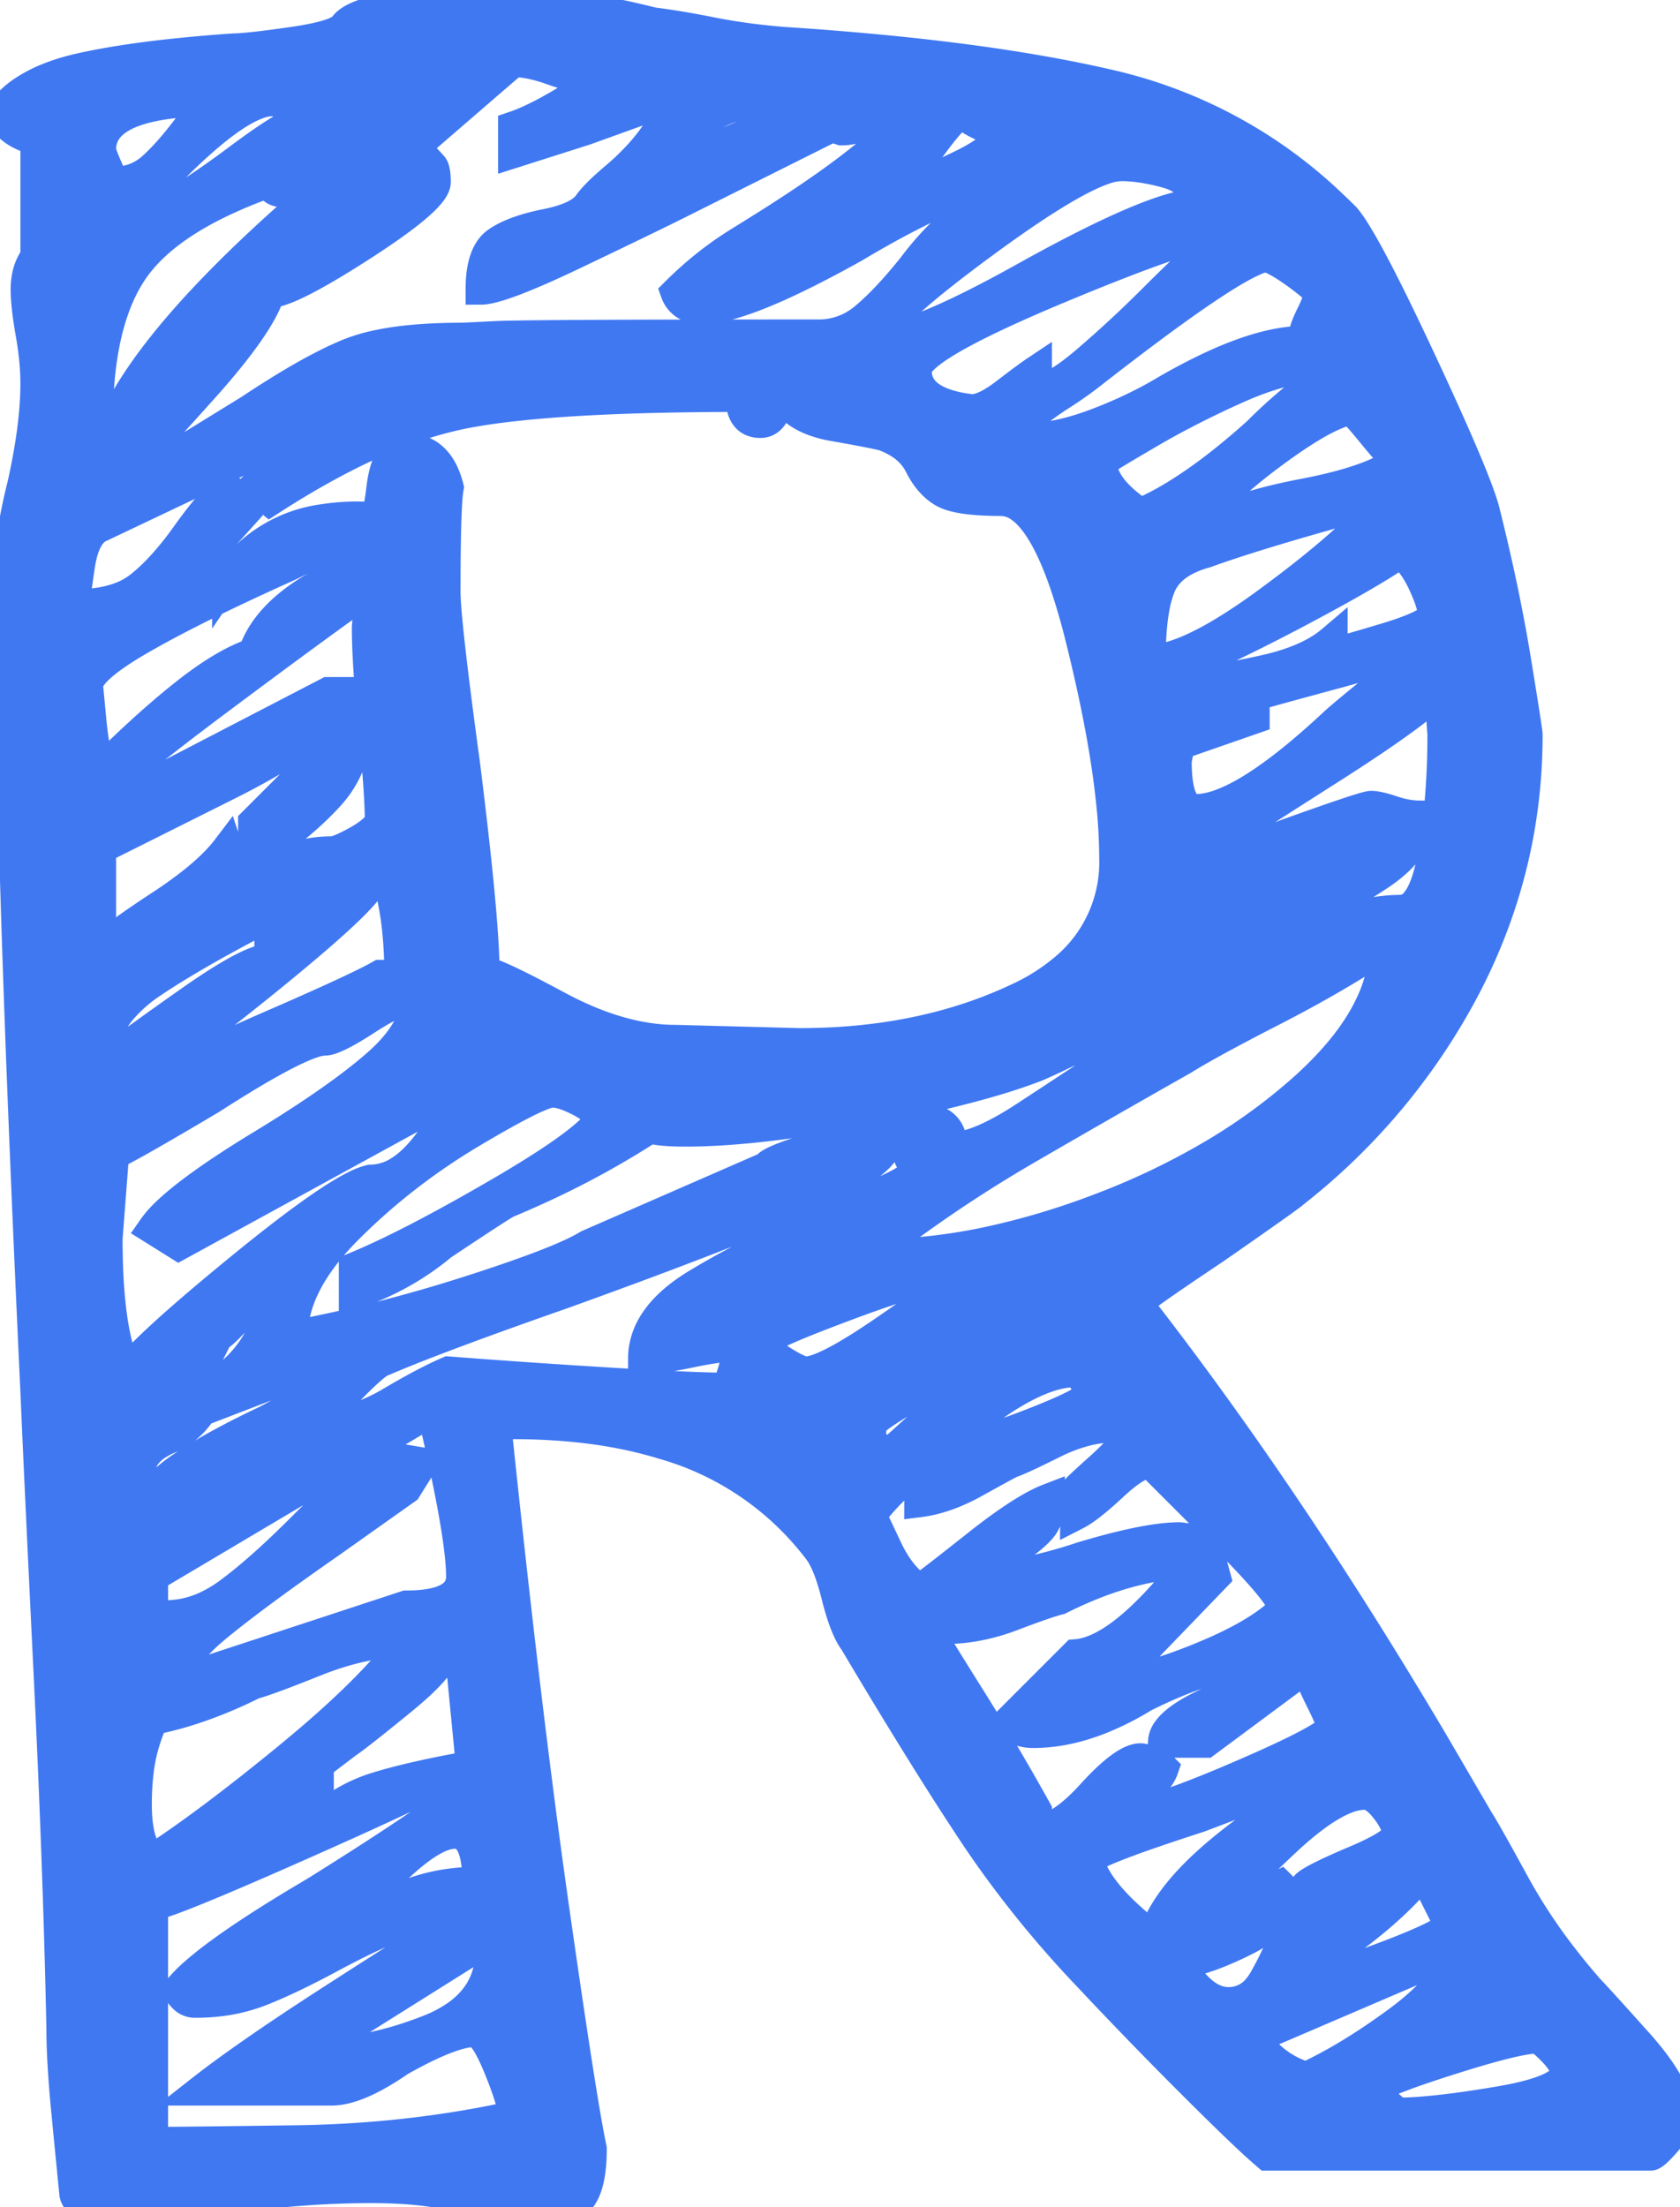 <svg width="51.7" height="67.9" viewBox="0 0 51.7 67.9" xmlns="http://www.w3.org/2000/svg"><g id="svgGroup" stroke-linecap="round" fill-rule="evenodd" font-size="9pt" stroke="#4078f2" stroke-width="0.25mm" fill="#4078f2" style="stroke:#4078f2;stroke-width:0.25mm;fill:#4078f2"><path d="M 50.8 66.3 L 39 66.3 A 15.875 15.875 0 0 1 38.594 65.938 Q 37.965 65.359 36.906 64.305 A 143.186 143.186 0 0 1 36.65 64.05 A 142.1 142.1 0 0 1 33.877 61.201 A 129.404 129.404 0 0 1 33.5 60.8 A 32.809 32.809 0 0 1 30.481 57.149 A 29.695 29.695 0 0 1 30 56.45 A 81.507 81.507 0 0 1 29.206 55.234 Q 28.127 53.551 26.756 51.264 A 250.478 250.478 0 0 1 26.3 50.5 A 1.811 1.811 0 0 1 26.135 50.228 Q 25.982 49.923 25.843 49.445 A 9.376 9.376 0 0 1 25.75 49.1 Q 25.553 48.31 25.324 47.895 A 1.652 1.652 0 0 0 25.2 47.7 A 9.106 9.106 0 0 0 20.408 44.419 Q 18.831 43.935 16.906 43.83 A 20.158 20.158 0 0 0 15.8 43.8 A 0.477 0.477 0 0 0 15.46 43.94 A 0.627 0.627 0 0 0 15.45 43.95 Q 15.3 44.1 15.3 44.2 Q 15.919 50.113 16.514 54.772 A 270.63 270.63 0 0 0 17.05 58.75 Q 17.845 64.318 18.159 65.901 A 13.19 13.19 0 0 0 18.2 66.1 Q 18.2 67.9 17.3 67.9 A 14.351 14.351 0 0 1 15.051 67.717 A 16.489 16.489 0 0 1 14.4 67.6 A 13.653 13.653 0 0 0 13.999 67.527 Q 13.625 67.463 13.15 67.4 Q 12.505 67.314 11.676 67.302 A 18.963 18.963 0 0 0 11.4 67.3 A 28.815 28.815 0 0 0 7.562 67.564 A 31.619 31.619 0 0 0 7.3 67.6 Q 6.6 67.7 5.35 67.8 A 33.841 33.841 0 0 1 4.198 67.873 Q 3.652 67.898 3.165 67.9 A 20.293 20.293 0 0 1 3.1 67.9 A 1.854 1.854 0 0 1 2.831 67.882 Q 2.379 67.816 2.3 67.5 Q 2.205 66.55 2.065 65.103 A 1464.385 1464.385 0 0 1 2.05 64.95 Q 1.949 63.909 1.916 63.115 A 17.263 17.263 0 0 1 1.9 62.4 Q 1.8 57.5 1.5 51.35 Q 1.253 46.287 1.142 43.765 A 387.744 387.744 0 0 1 1.1 42.8 Q 0.307 25.952 0.3 17.649 A 175.052 175.052 0 0 1 0.3 17.5 A 6.566 6.566 0 0 1 0.339 16.816 Q 0.419 16.054 0.664 15.045 A 21.806 21.806 0 0 1 0.7 14.9 Q 1.1 13.1 1.1 11.8 Q 1.1 11.1 0.95 10.25 A 13.911 13.911 0 0 1 0.871 9.753 Q 0.8 9.244 0.8 8.9 A 1.984 1.984 0 0 1 0.85 8.446 A 1.45 1.45 0 0 1 1.1 7.9 L 1.1 4.3 A 2.131 2.131 0 0 1 0.619 4.12 A 1.403 1.403 0 0 1 0 3.5 A 2.787 2.787 0 0 1 0.823 2.74 Q 1.488 2.325 2.5 2.1 Q 3.709 1.831 5.415 1.653 A 50.787 50.787 0 0 1 7.2 1.5 A 3.275 3.275 0 0 0 7.423 1.49 Q 7.906 1.456 9 1.3 A 11.662 11.662 0 0 0 9.483 1.221 Q 10.181 1.091 10.456 0.926 A 0.447 0.447 0 0 0 10.6 0.8 Q 10.9 0.4 12.3 0.2 A 20.375 20.375 0 0 1 15.013 0.001 A 22.362 22.362 0 0 1 15.2 0 A 15.425 15.425 0 0 1 17.022 0.116 Q 17.907 0.221 18.888 0.423 A 29.614 29.614 0 0 1 20.1 0.7 Q 20.847 0.793 21.768 0.974 A 34.638 34.638 0 0 1 21.9 1 Q 22.9 1.2 24.1 1.3 A 92.91 92.91 0 0 1 28.103 1.64 Q 31.675 2.027 34.3 2.65 A 14.605 14.605 0 0 1 41.009 6.321 A 17.496 17.496 0 0 1 41.4 6.7 A 3.648 3.648 0 0 1 41.691 7.11 Q 42.35 8.153 43.727 11.101 A 136.523 136.523 0 0 1 43.75 11.15 A 136.484 136.484 0 0 1 44.352 12.456 Q 45.538 15.069 45.7 15.8 Q 46.3 18.2 46.65 20.35 A 490.482 490.482 0 0 1 46.732 20.855 Q 46.971 22.331 46.997 22.562 A 0.421 0.421 0 0 1 47 22.6 Q 47 26.7 45.1 30.35 A 19.616 19.616 0 0 1 39.906 36.615 A 22.418 22.418 0 0 1 39.8 36.7 A 0.763 0.763 0 0 1 39.741 36.748 Q 39.413 37 37.4 38.4 A 165.255 165.255 0 0 0 36.838 38.777 Q 35.159 39.906 35.014 40.076 A 0.047 0.047 0 0 0 35 40.1 Q 39.6 46 44.1 53.6 L 45.5 56 Q 45.7 56.3 46.6 57.95 A 17.1 17.1 0 0 0 48.035 60.145 A 20.668 20.668 0 0 0 48.9 61.2 Q 49.07 61.37 50.038 62.446 A 403.832 403.832 0 0 1 50.4 62.85 Q 51.7 64.3 51.7 65.3 Q 51.602 65.497 51.262 65.887 A 9.963 9.963 0 0 1 51.25 65.9 Q 50.9 66.3 50.8 66.3 Z M 20.8 32 L 24.6 32.1 Q 28.4 32.1 31.35 30.7 A 6.274 6.274 0 0 0 32.842 29.737 A 4.263 4.263 0 0 0 34.3 26.4 A 17.02 17.02 0 0 0 34.197 24.619 Q 33.987 22.629 33.344 19.98 A 57.77 57.77 0 0 0 33.25 19.6 A 21.102 21.102 0 0 0 32.848 18.186 Q 32.187 16.158 31.404 15.606 A 1.036 1.036 0 0 0 30.8 15.4 A 10.638 10.638 0 0 1 30.237 15.386 Q 29.395 15.341 29.05 15.15 Q 28.6 14.9 28.3 14.3 A 1.639 1.639 0 0 0 27.758 13.687 Q 27.549 13.54 27.278 13.431 A 3.099 3.099 0 0 0 27.2 13.4 Q 26.872 13.318 26.039 13.169 A 75.868 75.868 0 0 0 25.65 13.1 A 3.466 3.466 0 0 1 25.062 12.948 Q 24.746 12.833 24.515 12.662 A 1.497 1.497 0 0 1 24.1 12.2 A 0.475 0.475 0 0 0 24.048 12.264 Q 23.963 12.386 23.85 12.65 Q 23.756 12.87 23.602 12.952 A 0.424 0.424 0 0 1 23.4 13 A 0.63 0.63 0 0 1 23.124 12.944 Q 22.8 12.788 22.8 12.2 A 108.855 108.855 0 0 0 20.097 12.231 Q 17.571 12.294 15.845 12.484 A 19.87 19.87 0 0 0 14.35 12.7 A 11.919 11.919 0 0 0 12.257 13.314 Q 10.425 14.025 8.3 15.4 L 7.8 15 A 4.725 4.725 0 0 1 8.016 14.799 Q 8.287 14.56 8.7 14.25 A 10.967 10.967 0 0 0 8.889 14.106 Q 9.227 13.84 9.287 13.737 A 0.079 0.079 0 0 0 9.3 13.7 L 9.15 13.6 Q 9.029 13.519 9.006 13.439 A 0.138 0.138 0 0 1 9 13.4 L 3.1 16.2 Q 2.6 16.4 2.45 17.4 A 54.404 54.404 0 0 0 2.399 17.747 Q 2.3 18.438 2.3 18.6 A 4.948 4.948 0 0 0 3.054 18.546 Q 3.448 18.485 3.767 18.355 A 2.202 2.202 0 0 0 4.3 18.05 A 5.5 5.5 0 0 0 4.855 17.544 Q 5.122 17.267 5.396 16.922 A 11.787 11.787 0 0 0 5.75 16.45 Q 6.355 15.602 6.798 15.178 A 3.033 3.033 0 0 1 7 15 L 7.5 15.8 L 4.7 18.9 A 1.242 1.242 0 0 0 5.044 18.77 Q 5.346 18.607 5.694 18.261 A 5.509 5.509 0 0 0 5.85 18.1 A 4.846 4.846 0 0 1 6.185 17.77 Q 6.537 17.459 6.838 17.346 A 1.061 1.061 0 0 1 7 17.3 L 7 17.8 A 4.23 4.23 0 0 1 9.951 15.98 A 6.577 6.577 0 0 1 11 15.9 L 10.9 16.4 L 8.9 17.4 A 86.461 86.461 0 0 0 7.21 18.178 Q 5.599 18.943 4.503 19.563 A 23.674 23.674 0 0 0 4.35 19.65 A 12.954 12.954 0 0 0 3.789 19.99 Q 2.7 20.694 2.7 21.1 L 2.8 22.15 A 12.031 12.031 0 0 0 2.856 22.641 Q 2.927 23.158 3.03 23.498 A 2.468 2.468 0 0 0 3.1 23.7 A 37.932 37.932 0 0 1 4.287 22.561 Q 4.887 22.011 5.445 21.555 A 21.426 21.426 0 0 1 5.7 21.35 Q 6.9 20.4 7.8 20.1 Q 8.2 18.9 9.8 18 Q 11 17.2 11.4 16.6 A 1.677 1.677 0 0 0 11.494 16.359 Q 11.623 15.953 11.728 15.172 A 18.276 18.276 0 0 0 11.75 15 Q 11.844 14.249 12.114 13.968 A 0.517 0.517 0 0 1 12.5 13.8 A 1.234 1.234 0 0 1 13.134 13.958 Q 13.609 14.236 13.8 15 A 2.621 2.621 0 0 0 13.766 15.265 Q 13.712 15.875 13.702 17.467 A 121.435 121.435 0 0 0 13.7 18.2 Q 13.7 19.1 14.3 23.5 A 187.28 187.28 0 0 1 14.534 25.447 Q 14.836 28.087 14.889 29.4 A 12.519 12.519 0 0 1 14.9 29.9 A 0.621 0.621 0 0 1 15.071 29.937 Q 15.475 30.068 16.606 30.661 A 56.219 56.219 0 0 1 17.15 30.95 Q 18.821 31.85 20.309 31.979 A 5.699 5.699 0 0 0 20.8 32 Z M 22.4 42.7 L 22.8 41.4 Q 22.227 41.4 21.334 41.583 A 14.847 14.847 0 0 0 21.25 41.6 A 14.718 14.718 0 0 1 20.751 41.697 Q 20.298 41.776 19.981 41.794 A 3.114 3.114 0 0 1 19.8 41.8 Q 19.8 40.5 21.45 39.5 A 25.778 25.778 0 0 1 22.708 38.789 Q 23.368 38.438 24.141 38.066 A 59.899 59.899 0 0 1 25.8 37.3 Q 26.168 37.116 27.046 36.72 A 122.466 122.466 0 0 1 27.2 36.65 Q 28.012 36.285 28.231 36.018 A 0.38 0.38 0 0 0 28.3 35.9 A 0.453 0.453 0 0 1 27.991 35.631 Q 27.906 35.446 27.9 35.142 A 2.356 2.356 0 0 1 27.9 35.1 A 1.83 1.83 0 0 1 27.914 34.862 Q 27.948 34.607 28.062 34.492 A 0.322 0.322 0 0 1 28.3 34.4 A 1.619 1.619 0 0 1 28.677 34.44 Q 29.182 34.562 29.278 35.052 A 1.301 1.301 0 0 1 29.3 35.3 A 1.948 1.948 0 0 0 29.817 35.221 Q 30.326 35.079 31.008 34.685 A 11.387 11.387 0 0 0 31.55 34.35 Q 32.907 33.461 33.257 33.229 A 26.455 26.455 0 0 0 33.3 33.2 Q 34.039 32.595 35.139 31.9 A 35.23 35.23 0 0 1 36.3 31.2 A 4.853 4.853 0 0 0 34.723 31.473 A 6.342 6.342 0 0 0 33.85 31.85 Q 32.6 32.5 31.9 32.8 A 16.634 16.634 0 0 1 30.637 33.227 Q 29.274 33.634 27.346 34.023 A 64.137 64.137 0 0 1 26.7 34.15 Q 23.3 34.8 21.1 34.8 A 10.096 10.096 0 0 1 20.742 34.794 Q 20.245 34.776 20.016 34.705 A 0.835 0.835 0 0 1 20 34.7 A 26.644 26.644 0 0 1 16.558 36.581 A 30.476 30.476 0 0 1 15.6 37 Q 15.4 37.1 13.6 38.3 Q 12.4 39.3 10.9 39.8 L 10.9 39 Q 12.436 38.368 14.828 37.001 A 76.103 76.103 0 0 0 15.35 36.7 A 39.855 39.855 0 0 0 16.299 36.132 Q 18.175 34.969 18.5 34.4 Q 18.3 34.1 17.8 33.85 A 3.714 3.714 0 0 0 17.535 33.729 Q 17.216 33.6 17 33.6 A 0.76 0.76 0 0 0 16.779 33.648 Q 16.296 33.809 15.071 34.515 A 48.129 48.129 0 0 0 14.5 34.85 Q 12.4 36.1 10.7 37.8 Q 9 39.5 9 41.1 Q 11.7 40.6 14.5 39.7 Q 16.911 38.925 17.839 38.446 A 3.661 3.661 0 0 0 18.1 38.3 L 23.6 35.9 A 0.269 0.269 0 0 1 23.691 35.811 Q 23.936 35.644 24.791 35.379 A 21.135 21.135 0 0 1 25.05 35.3 Q 26.084 34.994 26.795 34.805 A 28.43 28.43 0 0 1 27.2 34.7 L 27.3 35.1 A 0.624 0.624 0 0 1 27.144 35.475 Q 26.675 36.075 24.8 36.9 A 56.752 56.752 0 0 1 23.394 37.494 Q 21.782 38.151 19.506 38.995 A 251.391 251.391 0 0 1 17.3 39.8 Q 13.616 41.089 11.968 41.785 A 22.399 22.399 0 0 0 11.7 41.9 Q 11.539 41.981 11.085 42.418 A 18.908 18.908 0 0 0 10.85 42.65 A 19.988 19.988 0 0 0 10.398 43.116 Q 10.183 43.345 10.006 43.552 A 9.379 9.379 0 0 0 9.8 43.8 Q 10.9 43.8 12 43.15 A 27.353 27.353 0 0 1 12.648 42.778 Q 13.274 42.431 13.735 42.228 A 7.394 7.394 0 0 1 13.8 42.2 Q 16.4 42.4 18.9 42.55 A 165.565 165.565 0 0 0 20.052 42.615 Q 21.649 42.7 22.4 42.7 Z M 4.2 14.2 L 5.1 14.2 L 7.7 12.6 Q 9.418 11.455 10.589 10.947 A 8.497 8.497 0 0 1 10.7 10.9 A 5.139 5.139 0 0 1 11.557 10.636 Q 12.47 10.433 13.766 10.405 A 19.727 19.727 0 0 1 14.2 10.4 A 1.394 1.394 0 0 0 14.238 10.399 Q 14.407 10.394 15.146 10.355 A 321.151 321.151 0 0 0 15.25 10.35 A 13.251 13.251 0 0 1 15.613 10.338 Q 17.215 10.302 24.213 10.3 A 3003.435 3003.435 0 0 1 25.2 10.3 A 2.174 2.174 0 0 0 26.589 9.8 A 2.751 2.751 0 0 0 26.65 9.75 A 7.577 7.577 0 0 0 27.148 9.285 Q 27.399 9.031 27.669 8.719 A 17.251 17.251 0 0 0 28.1 8.2 A 8.975 8.975 0 0 1 29.099 7.072 A 7.998 7.998 0 0 1 29.4 6.8 Q 29.949 6.329 30.499 6.228 A 1.658 1.658 0 0 1 30.8 6.2 A 0.58 0.58 0 0 0 30.747 5.963 Q 30.713 5.886 30.658 5.81 A 1.026 1.026 0 0 0 30.65 5.8 A 0.618 0.618 0 0 0 30.551 5.695 A 0.384 0.384 0 0 0 30.3 5.6 A 27.359 27.359 0 0 0 27.05 7.164 A 30.95 30.95 0 0 0 26.3 7.6 A 37.517 37.517 0 0 1 24.913 8.34 Q 22.923 9.345 21.895 9.479 A 2.284 2.284 0 0 1 21.6 9.5 A 1.102 1.102 0 0 1 21.294 9.46 A 0.733 0.733 0 0 1 20.8 9 Q 21.7 8.1 22.75 7.45 A 196.784 196.784 0 0 0 23.173 7.187 Q 23.866 6.756 24.1 6.6 A 36.44 36.44 0 0 0 25.394 5.731 Q 26.74 4.782 27.54 3.993 A 7.506 7.506 0 0 0 28 3.5 A 2.356 2.356 0 0 0 27.492 3.559 Q 27.262 3.609 27.015 3.704 A 4.213 4.213 0 0 0 26.9 3.75 A 4.461 4.461 0 0 1 26.545 3.882 Q 26.187 3.996 25.918 4 A 1.301 1.301 0 0 1 25.9 4 L 25.6 3.9 L 20.8 6.3 A 63.957 63.957 0 0 1 20.343 6.526 Q 19.668 6.857 18.477 7.428 A 691.392 691.392 0 0 1 17.7 7.8 A 39.838 39.838 0 0 1 16.897 8.174 Q 15.289 8.899 14.801 8.9 Q 14.8 7.997 15.137 7.599 A 0.859 0.859 0 0 1 15.3 7.45 A 2.401 2.401 0 0 1 15.702 7.228 Q 16.114 7.044 16.716 6.917 A 8.243 8.243 0 0 1 16.8 6.9 Q 17.8 6.7 18.1 6.3 Q 18.3 6 18.95 5.45 A 7.621 7.621 0 0 0 19.682 4.745 A 6.309 6.309 0 0 0 20.05 4.3 A 2.564 2.564 0 0 0 20.329 3.841 Q 20.484 3.505 20.498 3.169 A 1.601 1.601 0 0 0 20.5 3.1 L 18 4 L 15.8 4.7 L 15.8 3.9 A 5.057 5.057 0 0 0 16.242 3.727 Q 16.692 3.528 17.25 3.2 Q 18.037 2.737 18.438 2.36 A 2.79 2.79 0 0 0 18.5 2.3 L 18.1 2.4 Q 17.745 2.4 17.154 2.203 A 7.545 7.545 0 0 1 17 2.15 Q 16.505 1.973 16.109 1.921 A 2.389 2.389 0 0 0 15.8 1.9 A 268.982 268.982 0 0 0 15.393 2.249 Q 14.652 2.888 13.25 4.1 Q 11.4 5.7 11.3 5.9 A 2.957 2.957 0 0 0 12.353 5.718 A 2.657 2.657 0 0 0 13.3 5.1 A 0.222 0.222 0 0 1 13.345 5.173 Q 13.4 5.305 13.4 5.6 Q 13.4 6.071 11.401 7.386 A 31.517 31.517 0 0 1 11.15 7.55 A 34.723 34.723 0 0 1 10.364 8.043 Q 8.788 9 8.3 9 Q 8 10 6.2 12 Q 4.501 13.888 4.228 14.172 A 2.133 2.133 0 0 1 4.2 14.2 Z M 10.2 64.3 L 6.2 64.3 Q 7.272 63.458 9.164 62.205 A 111.151 111.151 0 0 1 10.4 61.4 Q 13.095 59.667 14.401 58.861 A 75.935 75.935 0 0 1 14.5 58.8 A 6.098 6.098 0 0 0 12.996 58.981 A 5.462 5.462 0 0 0 12.45 59.15 A 12.57 12.57 0 0 0 11.688 59.462 Q 11.013 59.763 10.2 60.2 A 30.504 30.504 0 0 1 9.354 60.64 Q 8.972 60.83 8.634 60.983 A 13.139 13.139 0 0 1 8 61.25 A 5.148 5.148 0 0 1 6.668 61.566 A 6.37 6.37 0 0 1 6 61.6 A 0.477 0.477 0 0 1 5.66 61.46 A 0.627 0.627 0 0 1 5.65 61.45 Q 5.5 61.3 5.5 61.2 A 4.122 4.122 0 0 1 5.974 60.715 Q 6.864 59.923 8.85 58.709 A 59.214 59.214 0 0 1 9.7 58.2 Q 11.538 57.052 12.672 56.284 A 35.967 35.967 0 0 0 13.3 55.85 A 5.922 5.922 0 0 0 13.768 55.485 Q 14.237 55.076 14.406 54.704 A 0.976 0.976 0 0 0 14.5 54.3 L 14.1 50.2 Q 13.7 50.2 13.7 50.7 Q 13.7 51.126 12.722 51.986 A 12.95 12.95 0 0 1 12.35 52.3 A 139.367 139.367 0 0 1 11.881 52.681 Q 10.944 53.438 10.7 53.6 A 80.329 80.329 0 0 0 9.867 54.233 Q 8.589 55.217 8.054 55.733 A 3.489 3.489 0 0 0 7.8 56 L 9.8 55.2 L 9.8 56 Q 10.6 55.3 11.55 55 Q 12.457 54.714 13.955 54.427 A 43.066 43.066 0 0 1 14.1 54.4 A 0.153 0.153 0 0 1 14.03 54.478 Q 13.609 54.796 10.675 56.119 A 218.247 218.247 0 0 1 9.6 56.6 A 249.425 249.425 0 0 1 8.539 57.069 Q 5.123 58.568 4.716 58.599 A 0.21 0.21 0 0 1 4.7 58.6 L 4.7 65.9 Q 5.7 65.9 9.15 65.85 Q 12.6 65.8 15.8 65.1 Q 15.8 64.75 15.456 63.866 A 16.32 16.32 0 0 0 15.35 63.6 Q 14.9 62.5 14.6 62.5 A 1.748 1.748 0 0 0 14.194 62.556 Q 13.567 62.709 12.527 63.274 A 18.244 18.244 0 0 0 12.3 63.4 A 8.757 8.757 0 0 1 11.681 63.794 Q 10.8 64.3 10.2 64.3 Z M 40.2 51.3 L 37.1 53.6 L 35.8 53.6 A 0.639 0.639 0 0 1 35.94 53.223 Q 36.25 52.798 37.25 52.35 A 16.862 16.862 0 0 0 37.753 52.115 Q 38.553 51.724 38.87 51.439 A 0.994 0.994 0 0 0 39 51.3 L 38.4 51.2 Q 37.2 51.2 35.2 52.2 A 8.776 8.776 0 0 1 33.878 52.87 Q 33.103 53.179 32.369 53.266 A 4.839 4.839 0 0 1 31.8 53.3 Q 31.515 53.3 31.343 53.21 A 0.461 0.461 0 0 1 31.1 52.9 L 33.1 50.9 Q 34.479 50.801 36.538 48.18 A 22.076 22.076 0 0 0 36.6 48.1 A 7.024 7.024 0 0 0 34.887 48.326 Q 34.142 48.513 33.34 48.856 A 13.756 13.756 0 0 0 32.6 49.2 A 4.38 4.38 0 0 0 32.377 49.263 Q 31.954 49.394 31.15 49.7 A 6.185 6.185 0 0 1 29.921 50.034 A 5.212 5.212 0 0 1 29.1 50.1 L 29.1 49.4 L 28.3 49.7 A 25.208 25.208 0 0 0 28.539 50.108 Q 28.971 50.831 29.8 52.15 Q 30.9 53.9 31.9 55.7 L 31.9 56.3 Q 32.468 56.3 33.235 55.575 A 7 7 0 0 0 33.6 55.2 A 9.342 9.342 0 0 1 33.986 54.799 Q 34.586 54.213 34.963 54.118 A 0.564 0.564 0 0 1 35.1 54.1 Q 35.193 54.1 35.414 54.186 A 3.625 3.625 0 0 1 35.45 54.2 Q 35.656 54.282 35.76 54.365 A 0.459 0.459 0 0 1 35.8 54.4 A 1.018 1.018 0 0 1 35.372 54.937 Q 35.108 55.109 34.7 55.2 Q 34.7 55.297 34.84 55.487 A 2.008 2.008 0 0 0 34.85 55.5 Q 35 55.7 35.1 55.7 A 1.554 1.554 0 0 0 35.428 55.653 Q 36.211 55.473 38.207 54.612 A 67.472 67.472 0 0 0 38.35 54.55 A 50.338 50.338 0 0 0 38.971 54.276 Q 40.982 53.371 41 53.105 A 0.07 0.07 0 0 0 41 53.1 A 3.521 3.521 0 0 0 40.923 52.894 Q 40.836 52.679 40.697 52.395 A 13.102 13.102 0 0 0 40.65 52.3 Q 40.4 51.8 40.2 51.3 Z M 15.8 33.4 L 15.9 33 L 15 33.1 L 5.5 38.3 L 4.7 37.8 A 2.999 2.999 0 0 1 5.102 37.334 Q 5.815 36.639 7.428 35.616 A 40.903 40.903 0 0 1 8.1 35.2 A 43.377 43.377 0 0 0 9.43 34.359 Q 10.775 33.472 11.6 32.75 Q 12.792 31.707 12.8 30.714 A 1.671 1.671 0 0 0 12.8 30.7 Q 12.3 30.7 11.3 31.35 A 13.8 13.8 0 0 1 10.95 31.571 Q 10.426 31.889 10.156 31.971 A 0.556 0.556 0 0 1 10 32 A 1.268 1.268 0 0 0 9.629 32.074 Q 8.731 32.366 6.5 33.8 A 247.163 247.163 0 0 1 5.863 34.177 Q 3.872 35.348 3.532 35.488 A 0.517 0.517 0 0 1 3.5 35.5 L 3.3 38.1 Q 3.3 40.331 3.655 41.556 A 3.827 3.827 0 0 0 3.9 42.2 Q 4.472 41.465 6.545 39.729 A 92.171 92.171 0 0 1 7.55 38.9 Q 9.877 37.007 10.929 36.482 A 2.162 2.162 0 0 1 11.4 36.3 A 1.679 1.679 0 0 0 12.314 36.016 Q 12.583 35.844 12.845 35.568 A 4.772 4.772 0 0 0 13.3 35 Q 13.69 34.376 14.111 33.995 A 2.891 2.891 0 0 1 14.35 33.8 A 1.968 1.968 0 0 1 15.01 33.494 Q 15.276 33.423 15.587 33.406 A 3.775 3.775 0 0 1 15.8 33.4 Z M 7 26.1 L 7.1 26.4 A 0.139 0.139 0 0 1 7.072 26.459 Q 6.945 26.65 6.248 27.351 A 47.227 47.227 0 0 1 6.15 27.45 Q 5.2 28.4 4.7 28.8 Q 5.755 28.704 7.085 27.597 A 10.295 10.295 0 0 0 7.2 27.5 A 1.51 1.51 0 0 0 7.298 27.445 Q 7.559 27.288 8.25 26.8 Q 9.1 26.2 10.2 26.2 A 0.479 0.479 0 0 0 10.313 26.184 Q 10.493 26.139 10.814 25.972 A 7.106 7.106 0 0 0 10.95 25.9 A 3.786 3.786 0 0 0 11.232 25.731 Q 11.556 25.516 11.7 25.3 Q 11.7 24.434 11.515 22.548 A 87.35 87.35 0 0 0 11.5 22.4 Q 11.3 20.4 11.3 19.3 L 11.4 18.1 A 57.572 57.572 0 0 0 10.65 18.63 Q 9.608 19.377 7.875 20.662 A 523.68 523.68 0 0 0 6.75 21.5 A 120.669 120.669 0 0 0 5.965 22.091 Q 3.484 23.973 3.403 24.281 A 0.075 0.075 0 0 0 3.4 24.3 Q 3.4 24.397 3.54 24.587 A 2.008 2.008 0 0 0 3.55 24.6 A 0.618 0.618 0 0 0 3.649 24.705 A 0.384 0.384 0 0 0 3.9 24.8 L 4.7 24.1 L 10.1 21.3 L 10.5 21.3 A 1.072 1.072 0 0 1 10.267 21.91 Q 9.731 22.663 7.96 23.646 A 25.453 25.453 0 0 1 7 24.15 L 3.1 26.1 L 3.1 29.2 Q 3.5 28.8 4.95 27.85 A 14.305 14.305 0 0 0 5.736 27.299 Q 6.489 26.73 6.906 26.219 A 3.635 3.635 0 0 0 7 26.1 Z M 36.3 47.3 L 37.1 47.4 L 37.4 48.5 L 34.7 51.3 L 34.7 51.7 A 8.508 8.508 0 0 0 35.581 51.487 Q 36.045 51.35 36.564 51.151 A 18.494 18.494 0 0 0 37.3 50.85 A 11.893 11.893 0 0 0 38.159 50.439 Q 38.99 49.997 39.467 49.532 A 3.323 3.323 0 0 0 39.5 49.5 A 0.505 0.505 0 0 0 39.429 49.284 Q 39.183 48.816 38.085 47.689 A 37.749 37.749 0 0 0 37.75 47.35 L 35.4 45 Q 35 45 34.25 45.7 Q 33.693 46.22 33.33 46.464 A 2.127 2.127 0 0 1 33.1 46.6 A 0.676 0.676 0 0 0 33.073 46.404 A 0.576 0.576 0 0 0 33 46.25 L 32.9 46.1 A 0.127 0.127 0 0 1 32.929 46.041 Q 33.058 45.862 33.757 45.238 A 37.551 37.551 0 0 1 33.8 45.2 A 9.752 9.752 0 0 0 34.155 44.869 Q 34.722 44.313 34.8 44 L 34.3 43.9 A 3.676 3.676 0 0 0 33.286 44.05 Q 32.88 44.166 32.457 44.372 A 6.133 6.133 0 0 0 32.4 44.4 A 45.271 45.271 0 0 1 32.05 44.573 Q 31.344 44.919 31.1 45 A 5.267 5.267 0 0 0 31 45.052 Q 30.753 45.183 30.113 45.537 A 201.916 201.916 0 0 0 30 45.6 Q 29.1 46.1 28.3 46.2 A 2.465 2.465 0 0 0 28.29 45.971 Q 28.246 45.5 28 45.5 A 0.345 0.345 0 0 0 27.84 45.553 Q 27.515 45.734 26.848 46.542 A 16.817 16.817 0 0 0 26.8 46.6 A 9.693 9.693 0 0 1 26.848 46.698 Q 26.975 46.959 27.3 47.65 A 3.921 3.921 0 0 0 27.628 48.224 Q 27.848 48.54 28.112 48.759 A 2.214 2.214 0 0 0 28.3 48.9 Q 28.557 48.729 29.655 47.862 A 192.423 192.423 0 0 0 30.05 47.55 Q 31.165 46.665 31.896 46.284 A 3.655 3.655 0 0 1 32.3 46.1 A 2.3 2.3 0 0 1 32.278 46.43 Q 32.226 46.789 32.05 47 A 2.089 2.089 0 0 1 31.865 47.192 Q 31.658 47.385 31.331 47.611 A 8.631 8.631 0 0 1 31.2 47.7 Q 30.756 47.996 30.476 48.292 A 2.403 2.403 0 0 0 30.3 48.5 Q 31.106 48.5 32.183 48.229 A 15.494 15.494 0 0 0 33.3 47.9 Q 34.88 47.426 35.835 47.327 A 4.513 4.513 0 0 1 36.3 47.3 Z M 12.4 44.9 L 13 45 L 12.5 45.8 L 10.1 47.5 Q 8.204 48.819 7.09 49.696 A 23.988 23.988 0 0 0 6.65 50.05 Q 5.5 51 5.5 51.7 L 12.5 49.4 A 4.809 4.809 0 0 0 13.072 49.369 Q 14.2 49.233 14.2 48.5 Q 14.2 47.428 13.588 44.657 A 84.664 84.664 0 0 0 13.3 43.4 L 4.7 48.5 L 4.7 49.7 L 5.1 49.7 A 3 3 0 0 0 6.451 49.369 A 4.077 4.077 0 0 0 7.05 49 Q 7.688 48.53 8.485 47.789 A 31.751 31.751 0 0 0 9.3 47 Q 10.4 45.9 11.05 45.4 A 2.611 2.611 0 0 1 11.607 45.067 A 1.986 1.986 0 0 1 12.4 44.9 Z M 8.3 29.5 L 8.3 28.8 A 5.98 5.98 0 0 1 8.539 28.631 Q 8.971 28.34 9.8 27.85 A 10.064 10.064 0 0 1 10.283 27.581 Q 10.991 27.214 11.372 27.2 A 0.808 0.808 0 0 1 11.4 27.2 A 1.565 1.565 0 0 1 11.196 27.487 Q 10.671 28.105 8.99 29.502 A 83.131 83.131 0 0 1 8.2 30.15 A 97.826 97.826 0 0 1 7.017 31.094 Q 5.059 32.631 4.2 33.1 L 4.2 33.6 A 21.554 21.554 0 0 1 5.25 33.013 Q 6.528 32.341 8.35 31.55 A 152.991 152.991 0 0 0 9.275 31.145 Q 11.131 30.325 11.7 30 L 12.3 30 A 13.339 13.339 0 0 0 12.229 28.582 Q 12.094 27.319 11.7 26.4 A 3.034 3.034 0 0 1 11.521 26.507 Q 11.085 26.751 9.813 27.393 A 221.9 221.9 0 0 1 9.2 27.7 Q 6.727 28.936 5.24 29.867 A 19.383 19.383 0 0 0 4.65 30.25 A 4.428 4.428 0 0 0 3.849 30.932 A 2.706 2.706 0 0 0 3.1 32.8 Q 4 32.1 5.85 30.8 Q 7.352 29.744 8.03 29.546 A 0.985 0.985 0 0 1 8.3 29.5 Z M 26.8 38.6 A 17.661 17.661 0 0 0 30.749 38.132 A 23.408 23.408 0 0 0 33.8 37.2 A 22.458 22.458 0 0 0 37.407 35.473 A 17.859 17.859 0 0 0 40.05 33.55 Q 41.556 32.221 42.173 30.909 A 4.224 4.224 0 0 0 42.6 29.1 Q 41.1 30.1 39.15 31.1 Q 37.354 32.021 36.534 32.518 A 11.165 11.165 0 0 0 36.4 32.6 Q 34.1 33.9 31.6 35.35 Q 29.1 36.8 26.8 38.6 Z M 40.7 23.8 L 37.1 26.1 L 37.1 26.5 Q 37.476 26.5 39.265 25.793 A 57.91 57.91 0 0 0 39.5 25.7 A 174.043 174.043 0 0 1 40.089 25.489 Q 41.981 24.816 42.191 24.8 A 0.123 0.123 0 0 1 42.2 24.8 Q 42.4 24.8 42.85 24.95 A 3.062 3.062 0 0 0 43.301 25.065 A 2.364 2.364 0 0 0 43.7 25.1 A 1.639 1.639 0 0 1 43.395 26.034 Q 43.07 26.512 42.4 26.95 A 16.304 16.304 0 0 1 41.214 27.659 Q 40.561 28.011 39.95 28.25 A 118.343 118.343 0 0 0 39.552 28.406 Q 38.763 28.719 38.6 28.8 L 38.6 29.2 Q 40.931 28.268 42.356 28.06 A 5.192 5.192 0 0 1 43.1 28 A 0.606 0.606 0 0 0 43.564 27.766 Q 43.911 27.369 44.1 26.3 A 19.56 19.56 0 0 0 44.354 24.117 A 24.425 24.425 0 0 0 44.4 22.6 L 44.3 21.2 Q 43.816 21.765 41.77 23.111 A 74.298 74.298 0 0 1 40.7 23.8 Z M 3 13 L 3.5 13 Q 5.1 9.5 12.2 3.9 L 12.2 3.5 Q 11.551 3.5 10.607 4.256 A 8.805 8.805 0 0 0 10.15 4.65 Q 9.105 5.611 8.794 5.839 A 0.735 0.735 0 0 1 8.7 5.9 Q 8.566 5.9 8.477 5.855 A 0.296 0.296 0 0 1 8.4 5.8 A 0.451 0.451 0 0 1 8.348 5.739 Q 8.3 5.67 8.3 5.6 A 15.153 15.153 0 0 0 6.714 6.258 Q 4.891 7.15 4.1 8.3 Q 3.324 9.429 3.095 11.306 A 14.062 14.062 0 0 0 3 13 Z M 36.3 60.4 A 4.328 4.328 0 0 0 36.634 60.897 Q 37.188 61.6 37.8 61.6 A 1.149 1.149 0 0 0 38.718 61.164 A 1.798 1.798 0 0 0 38.9 60.9 A 10.597 10.597 0 0 0 39.323 60.075 A 13.893 13.893 0 0 0 39.65 59.3 Q 39.987 58.434 40.185 58.031 A 4.764 4.764 0 0 1 40.2 58 Q 40.388 57.812 41.549 57.314 A 34.811 34.811 0 0 1 41.7 57.25 A 11.129 11.129 0 0 0 42.125 57.06 Q 42.944 56.673 42.996 56.432 A 0.151 0.151 0 0 0 43 56.4 A 0.685 0.685 0 0 0 42.962 56.187 Q 42.885 55.952 42.65 55.65 Q 42.3 55.2 42 55.2 A 1.595 1.595 0 0 0 41.442 55.315 Q 40.664 55.608 39.55 56.65 A 39.635 39.635 0 0 0 38.52 57.647 Q 37.677 58.495 37.1 59.2 A 2.565 2.565 0 0 0 37.703 59.017 Q 37.96 58.904 38.227 58.733 A 4.616 4.616 0 0 0 38.35 58.65 Q 39 58.2 39.4 58 A 0.337 0.337 0 0 1 39.5 58.24 A 0.444 0.444 0 0 1 39.5 58.25 L 39.5 58.4 A 0.914 0.914 0 0 1 39.309 58.942 Q 39.022 59.339 38.3 59.7 A 10.88 10.88 0 0 1 37.589 60.026 Q 36.881 60.319 36.346 60.394 A 2.982 2.982 0 0 1 36.3 60.4 Z M 31.9 11.4 L 31.9 12 Q 32.4 12 33.45 11.1 Q 34.5 10.2 35.5 9.2 A 57.091 57.091 0 0 1 36.222 8.49 Q 37.194 7.552 37.72 7.158 A 4.524 4.524 0 0 1 37.8 7.1 A 2.679 2.679 0 0 0 37.258 7.174 Q 35.949 7.461 32.613 8.853 A 110.894 110.894 0 0 0 32.5 8.9 A 52.162 52.162 0 0 0 31.149 9.486 Q 28.716 10.587 28.29 11.174 A 0.398 0.398 0 0 0 28.2 11.4 Q 28.2 12.4 29.9 12.6 A 0.882 0.882 0 0 0 30.167 12.554 Q 30.414 12.475 30.728 12.261 A 4.669 4.669 0 0 0 30.95 12.1 A 44.266 44.266 0 0 1 31.253 11.869 Q 31.675 11.55 31.9 11.4 Z M 4.485 56.95 A 0.944 0.944 0 0 0 4.7 57.2 Q 6.381 56.112 8.846 54.095 A 91.021 91.021 0 0 0 8.9 54.05 Q 11.4 52 12.5 50.5 Q 11.2 50.5 9.7 51.1 Q 8.2 51.7 7.8 51.8 A 13.82 13.82 0 0 1 6.08 52.525 A 10.918 10.918 0 0 1 4.7 52.9 A 6.853 6.853 0 0 0 4.463 53.534 Q 4.36 53.86 4.307 54.16 A 4.139 4.139 0 0 0 4.3 54.2 A 7.317 7.317 0 0 0 4.214 54.989 A 9.044 9.044 0 0 0 4.2 55.5 Q 4.2 56.482 4.485 56.95 Z M 36.6 6.3 L 36.6 5.9 A 0.422 0.422 0 0 0 36.451 5.583 Q 36.307 5.449 36.024 5.352 A 2.646 2.646 0 0 0 35.85 5.3 A 6.59 6.59 0 0 0 35.222 5.163 Q 34.91 5.112 34.628 5.102 A 3.746 3.746 0 0 0 34.5 5.1 A 1.72 1.72 0 0 0 33.957 5.212 Q 32.8 5.614 30.3 7.45 Q 27.1 9.8 27.1 10.4 A 2.431 2.431 0 0 0 27.691 10.309 Q 28.944 9.984 31.6 8.5 Q 34.825 6.708 36.284 6.361 A 3.527 3.527 0 0 1 36.6 6.3 Z M 31.5 13 L 31.5 13.5 Q 32.429 13.5 33.53 13.112 A 9.09 9.09 0 0 0 33.7 13.05 A 13.981 13.981 0 0 0 35.322 12.326 A 12.169 12.169 0 0 0 35.9 12 A 17.941 17.941 0 0 1 37.247 11.292 Q 38.608 10.655 39.626 10.53 A 3.913 3.913 0 0 1 40.1 10.5 A 0.989 0.989 0 0 1 40.124 10.293 Q 40.168 10.089 40.292 9.821 A 4.222 4.222 0 0 1 40.35 9.7 A 5.537 5.537 0 0 0 40.447 9.496 Q 40.6 9.156 40.6 9 Q 40.373 8.773 40.032 8.518 A 8.982 8.982 0 0 0 39.8 8.35 A 6.63 6.63 0 0 0 39.535 8.173 Q 39.29 8.019 39.107 7.941 A 1.418 1.418 0 0 0 39 7.9 A 1.185 1.185 0 0 0 38.57 8.023 Q 37.356 8.556 33.7 11.4 Q 33.2 11.8 32.65 12.15 Q 32.1 12.5 31.5 13 Z M 34.808 59.024 A 12.548 12.548 0 0 0 35.5 59.6 A 3.474 3.474 0 0 1 35.951 58.654 Q 36.487 57.838 37.554 56.947 A 15.254 15.254 0 0 1 38.05 56.55 A 20.782 20.782 0 0 1 39.34 55.631 Q 40.655 54.773 41.727 54.423 A 6.129 6.129 0 0 1 41.8 54.4 Q 41.8 54.31 41.677 54.219 A 0.707 0.707 0 0 0 41.65 54.2 A 0.931 0.931 0 0 0 41.571 54.152 Q 41.489 54.109 41.425 54.101 A 0.22 0.22 0 0 0 41.4 54.1 Q 41.4 54.2 36.9 55.9 A 92.438 92.438 0 0 0 36.169 56.139 Q 34.244 56.778 33.691 57.074 A 0.862 0.862 0 0 0 33.5 57.2 Q 33.658 57.988 34.808 59.024 Z M 36.3 22.9 L 36.2 23.4 Q 36.2 24.9 36.8 24.9 Q 38.1 24.9 40.608 22.657 A 28.317 28.317 0 0 0 41 22.3 A 2.751 2.751 0 0 1 41.105 22.202 Q 41.374 21.961 42.118 21.357 A 113.836 113.836 0 0 1 42.25 21.25 A 11.141 11.141 0 0 1 42.882 20.772 Q 43.211 20.543 43.511 20.377 A 4.433 4.433 0 0 1 44.1 20.1 L 44.1 19.7 Q 43 20.2 41.15 20.7 A 555.946 555.946 0 0 0 40.321 20.925 Q 39.13 21.248 38.6 21.4 L 38.6 22.1 L 36.3 22.9 Z M 11.4 41.4 L 6.2 43.4 A 2.436 2.436 0 0 1 5.726 43.932 A 2.077 2.077 0 0 1 5.2 44.25 Q 4.8 44.417 4.578 44.65 A 1.031 1.031 0 0 0 4.4 44.9 A 1.091 1.091 0 0 0 4.322 45.132 Q 4.2 45.65 4.2 46.9 A 2.969 2.969 0 0 1 4.992 45.618 A 4.035 4.035 0 0 1 5.5 45.2 A 12.054 12.054 0 0 1 6.27 44.707 Q 7.084 44.225 8.2 43.7 Q 10.622 42.396 11.308 41.526 A 1.949 1.949 0 0 0 11.4 41.4 Z M 35.4 20.3 A 2.47 2.47 0 0 0 36.126 20.173 Q 37.201 19.838 38.891 18.616 A 25.156 25.156 0 0 0 39.05 18.5 Q 41.256 16.879 42.368 15.664 A 9.135 9.135 0 0 0 42.6 15.4 A 6.139 6.139 0 0 0 42.275 15.465 Q 41.584 15.62 40.1 16.05 Q 38.2 16.6 37.1 17 A 3.172 3.172 0 0 0 36.545 17.204 Q 35.916 17.511 35.7 18.05 A 3.259 3.259 0 0 0 35.543 18.584 Q 35.423 19.153 35.404 19.972 A 13.771 13.771 0 0 0 35.4 20.3 Z M 37.4 20.1 L 37.1 20.9 Q 37.552 20.9 38.403 20.729 A 21.262 21.262 0 0 0 39 20.6 A 6.81 6.81 0 0 0 39.823 20.358 Q 40.227 20.209 40.549 20.02 A 3.142 3.142 0 0 0 41 19.7 L 41 20.1 Q 41.1 20.1 42.6 19.65 A 13.221 13.221 0 0 0 43.071 19.5 Q 44.1 19.148 44.1 18.9 A 0.917 0.917 0 0 0 44.081 18.728 Q 44.028 18.451 43.82 17.994 A 7.895 7.895 0 0 0 43.8 17.95 A 3.534 3.534 0 0 0 43.582 17.544 Q 43.455 17.344 43.314 17.193 A 1.658 1.658 0 0 0 43.1 17 Q 42.4 17.5 40.65 18.45 Q 38.9 19.4 37.4 20.1 Z M 35.1 15.8 A 9.231 9.231 0 0 0 36.302 15.155 Q 36.895 14.782 37.535 14.282 A 22.051 22.051 0 0 0 38.7 13.3 A 15.44 15.44 0 0 1 40.554 11.711 A 13.867 13.867 0 0 1 41 11.4 A 0.222 0.222 0 0 0 40.927 11.355 Q 40.795 11.3 40.5 11.3 A 3.956 3.956 0 0 0 39.723 11.384 Q 38.979 11.534 38.05 11.95 A 30.168 30.168 0 0 0 36.335 12.782 A 24.644 24.644 0 0 0 35.4 13.3 A 143.83 143.83 0 0 0 34.982 13.545 Q 34.144 14.038 33.9 14.2 Q 33.9 14.924 34.882 15.648 A 5.656 5.656 0 0 0 35.1 15.8 Z M 44.9 60 L 38.6 62.7 Q 39.2 63.6 40.2 63.9 Q 41.5 63.3 43 62.2 Q 44.5 61.1 44.9 60 Z M 24.8 42.2 A 1.085 1.085 0 0 0 25.127 42.135 Q 25.827 41.905 27.35 40.85 Q 28.943 39.747 29.635 39.278 A 43.906 43.906 0 0 1 29.9 39.1 A 3.478 3.478 0 0 0 29.338 39.155 Q 28.267 39.334 26.2 40.1 A 73.119 73.119 0 0 0 25.567 40.338 Q 23.584 41.093 23.503 41.285 A 0.039 0.039 0 0 0 23.5 41.3 Q 23.5 41.473 23.911 41.758 A 4.229 4.229 0 0 0 24.05 41.85 Q 24.503 42.138 24.718 42.189 A 0.36 0.36 0 0 0 24.8 42.2 Z M 41.6 12.6 A 1.899 1.899 0 0 0 41.151 12.725 Q 40.431 13.008 39.222 13.897 A 24.661 24.661 0 0 0 38.95 14.1 A 15.171 15.171 0 0 0 38.321 14.6 Q 37.373 15.401 37.161 15.922 A 0.742 0.742 0 0 0 37.1 16.2 A 3.953 3.953 0 0 1 37.701 15.878 Q 38.373 15.583 39.4 15.347 A 18.799 18.799 0 0 1 40.1 15.2 Q 41.732 14.889 42.579 14.458 A 2.889 2.889 0 0 0 43 14.2 A 6.845 6.845 0 0 1 42.798 13.988 Q 42.559 13.728 42.25 13.35 Q 41.836 12.844 41.633 12.634 A 2.688 2.688 0 0 0 41.6 12.6 Z M 15.1 60 L 14.5 60 L 9.4 63.2 A 10.147 10.147 0 0 0 12.784 62.605 A 11.707 11.707 0 0 0 13.2 62.45 A 4.032 4.032 0 0 0 14.075 61.985 Q 14.696 61.539 14.941 60.905 A 2.492 2.492 0 0 0 15.1 60 Z M 42.2 64.3 L 43 65 A 9.749 9.749 0 0 0 43.694 64.972 Q 44.446 64.918 45.486 64.758 A 41.284 41.284 0 0 0 46.15 64.65 Q 48.2 64.3 48.2 63.7 Q 48.129 63.488 47.934 63.251 A 2.858 2.858 0 0 0 47.75 63.05 A 5.382 5.382 0 0 0 47.628 62.931 Q 47.389 62.707 47.305 62.7 A 0.063 0.063 0 0 0 47.3 62.7 A 2.245 2.245 0 0 0 46.968 62.731 Q 46.252 62.842 44.65 63.35 A 44.55 44.55 0 0 0 43.939 63.581 Q 42.531 64.054 42.203 64.298 A 0.716 0.716 0 0 0 42.2 64.3 Z M 39.8 60.8 L 39.8 61.2 L 41.8 60.5 A 51.867 51.867 0 0 0 42.456 60.261 Q 44.577 59.471 44.6 59.206 A 0.067 0.067 0 0 0 44.6 59.2 L 43.8 57.6 Q 42.646 59.001 40.677 60.266 A 21.459 21.459 0 0 1 39.8 60.8 Z M 9.1 3.8 Q 9.1 3.6 8.85 3.35 A 1.404 1.404 0 0 0 8.728 3.241 Q 8.585 3.128 8.46 3.105 A 0.343 0.343 0 0 0 8.4 3.1 A 1.42 1.42 0 0 0 7.91 3.201 Q 7.222 3.457 6.197 4.364 A 14.708 14.708 0 0 0 6.1 4.45 A 16.359 16.359 0 0 0 5.419 5.097 Q 4.758 5.765 4.417 6.302 A 3.096 3.096 0 0 0 4.2 6.7 A 1.195 1.195 0 0 0 4.583 6.619 Q 5.201 6.4 6.375 5.591 A 30.857 30.857 0 0 0 7.2 5 Q 8.538 3.997 8.967 3.832 A 0.4 0.4 0 0 1 9.1 3.8 Z M 36.3 28 L 36.3 28.5 A 0.793 0.793 0 0 0 36.474 28.47 Q 36.984 28.341 38.65 27.65 A 76.781 76.781 0 0 0 39.537 27.276 Q 40.631 26.806 41.187 26.516 A 6.47 6.47 0 0 0 41.4 26.4 L 41 26.1 L 36.3 28 Z M 7.8 26.4 L 7.8 25.3 L 11 22.1 A 3.808 3.808 0 0 1 10.819 23.295 A 3.225 3.225 0 0 1 10.15 24.45 Q 9.5 25.176 8.471 25.932 A 18.2 18.2 0 0 1 7.8 26.4 Z M 14.7 57.9 A 4.854 4.854 0 0 0 14.677 57.409 Q 14.574 56.4 14 56.4 A 1.129 1.129 0 0 0 13.611 56.478 Q 13.105 56.665 12.4 57.3 A 16.44 16.44 0 0 0 11.885 57.783 Q 11.398 58.26 11.117 58.635 A 3.66 3.66 0 0 0 11 58.8 A 17.3 17.3 0 0 0 11.56 58.629 Q 12.056 58.469 12.65 58.25 A 5.761 5.761 0 0 1 14.356 57.909 A 6.7 6.7 0 0 1 14.7 57.9 Z M 6.7 3.1 A 13.205 13.205 0 0 0 5.569 3.144 Q 3.1 3.358 3.1 4.6 A 0.278 0.278 0 0 0 3.107 4.655 Q 3.133 4.776 3.25 5.05 Q 3.4 5.4 3.5 5.6 Q 4.2 5.6 4.7 5.15 A 6.009 6.009 0 0 0 5.088 4.764 Q 5.277 4.56 5.479 4.312 A 13.334 13.334 0 0 0 5.8 3.9 Q 6.4 3.1 6.7 3.1 Z M 29.6 44.2 L 30.1 44.3 A 1.157 1.157 0 0 0 30.318 44.273 Q 30.694 44.198 31.459 43.91 A 27.79 27.79 0 0 0 32 43.7 A 21.709 21.709 0 0 0 32.471 43.506 Q 33.312 43.146 33.466 42.97 A 0.114 0.114 0 0 0 33.5 42.9 Q 33.5 42.745 33.41 42.56 A 1.436 1.436 0 0 0 33.35 42.45 Q 33.2 42.2 33.1 42.2 Q 32.3 42.2 31.2 42.85 Q 30.421 43.31 29.943 43.795 A 3.372 3.372 0 0 0 29.6 44.2 Z M 28.8 41.4 L 32.7 40.3 L 32.3 39.4 Q 29.526 40.391 28.813 41.381 A 1.758 1.758 0 0 0 28.8 41.4 Z M 27.8 5.6 L 28 5.9 Q 28.281 5.713 29.393 5.175 A 70.885 70.885 0 0 1 29.55 5.1 A 6.662 6.662 0 0 0 29.975 4.879 Q 30.8 4.406 30.8 4 A 1.281 1.281 0 0 1 30.424 3.938 Q 30.054 3.824 29.6 3.5 A 0.203 0.203 0 0 0 29.498 3.539 Q 29.258 3.693 28.7 4.45 Q 28.045 5.339 27.828 5.571 A 1.204 1.204 0 0 1 27.8 5.6 Z M 6.7 41.1 L 5.9 42.7 A 1.829 1.829 0 0 0 6.954 42.357 Q 7.215 42.178 7.46 41.904 A 3.794 3.794 0 0 0 7.55 41.8 A 3.523 3.523 0 0 0 8.043 41.038 A 2.661 2.661 0 0 0 8.3 39.9 A 0.696 0.696 0 0 0 8.021 39.965 Q 7.72 40.097 7.35 40.5 Q 6.902 40.988 6.753 41.079 A 0.116 0.116 0 0 1 6.7 41.1 Z M 26.8 43.8 L 26.8 44.6 L 27.5 44.6 L 29.6 42.7 L 29.1 42.6 Q 28.795 42.6 28.259 42.861 A 6.823 6.823 0 0 0 27.9 43.05 Q 27.1 43.5 26.8 43.8 Z M 21.5 4.4 L 21.6 4.7 Q 22.213 4.47 22.972 4.123 A 33.626 33.626 0 0 0 23.45 3.9 A 24.847 24.847 0 0 0 23.696 3.781 Q 24.483 3.396 24.5 3.304 A 0.022 0.022 0 0 0 24.5 3.3 L 24.4 3.2 A 0.451 0.451 0 0 1 24.348 3.139 Q 24.3 3.07 24.3 3 A 1.579 1.579 0 0 0 24.206 3.004 Q 23.979 3.018 23.444 3.088 A 40.261 40.261 0 0 0 23.35 3.1 Q 22.6 3.2 22.05 3.5 Q 21.525 3.786 21.501 4.345 A 1.265 1.265 0 0 0 21.5 4.4 Z M 11.7 34.4 L 11.7 33.9 L 9.4 35.1 L 9.4 35.5 L 11.7 34.4 Z M 11.7 2.3 L 9.4 2.8 Q 9.4 2.89 9.523 2.981 A 0.707 0.707 0 0 0 9.55 3 A 0.931 0.931 0 0 0 9.629 3.048 Q 9.711 3.091 9.775 3.099 A 0.22 0.22 0 0 0 9.8 3.1 A 5.481 5.481 0 0 0 10.423 3.068 Q 11.053 2.995 11.378 2.761 A 0.795 0.795 0 0 0 11.7 2.3 Z M 26 38.6 L 24.4 39.4 L 25 39.5 Q 25.597 39.5 25.798 39.351 A 0.353 0.353 0 0 0 25.8 39.35 A 0.355 0.355 0 0 0 25.903 39.218 Q 26 39.018 26 38.6 Z" vector-effect="non-scaling-stroke"/></g></svg>
